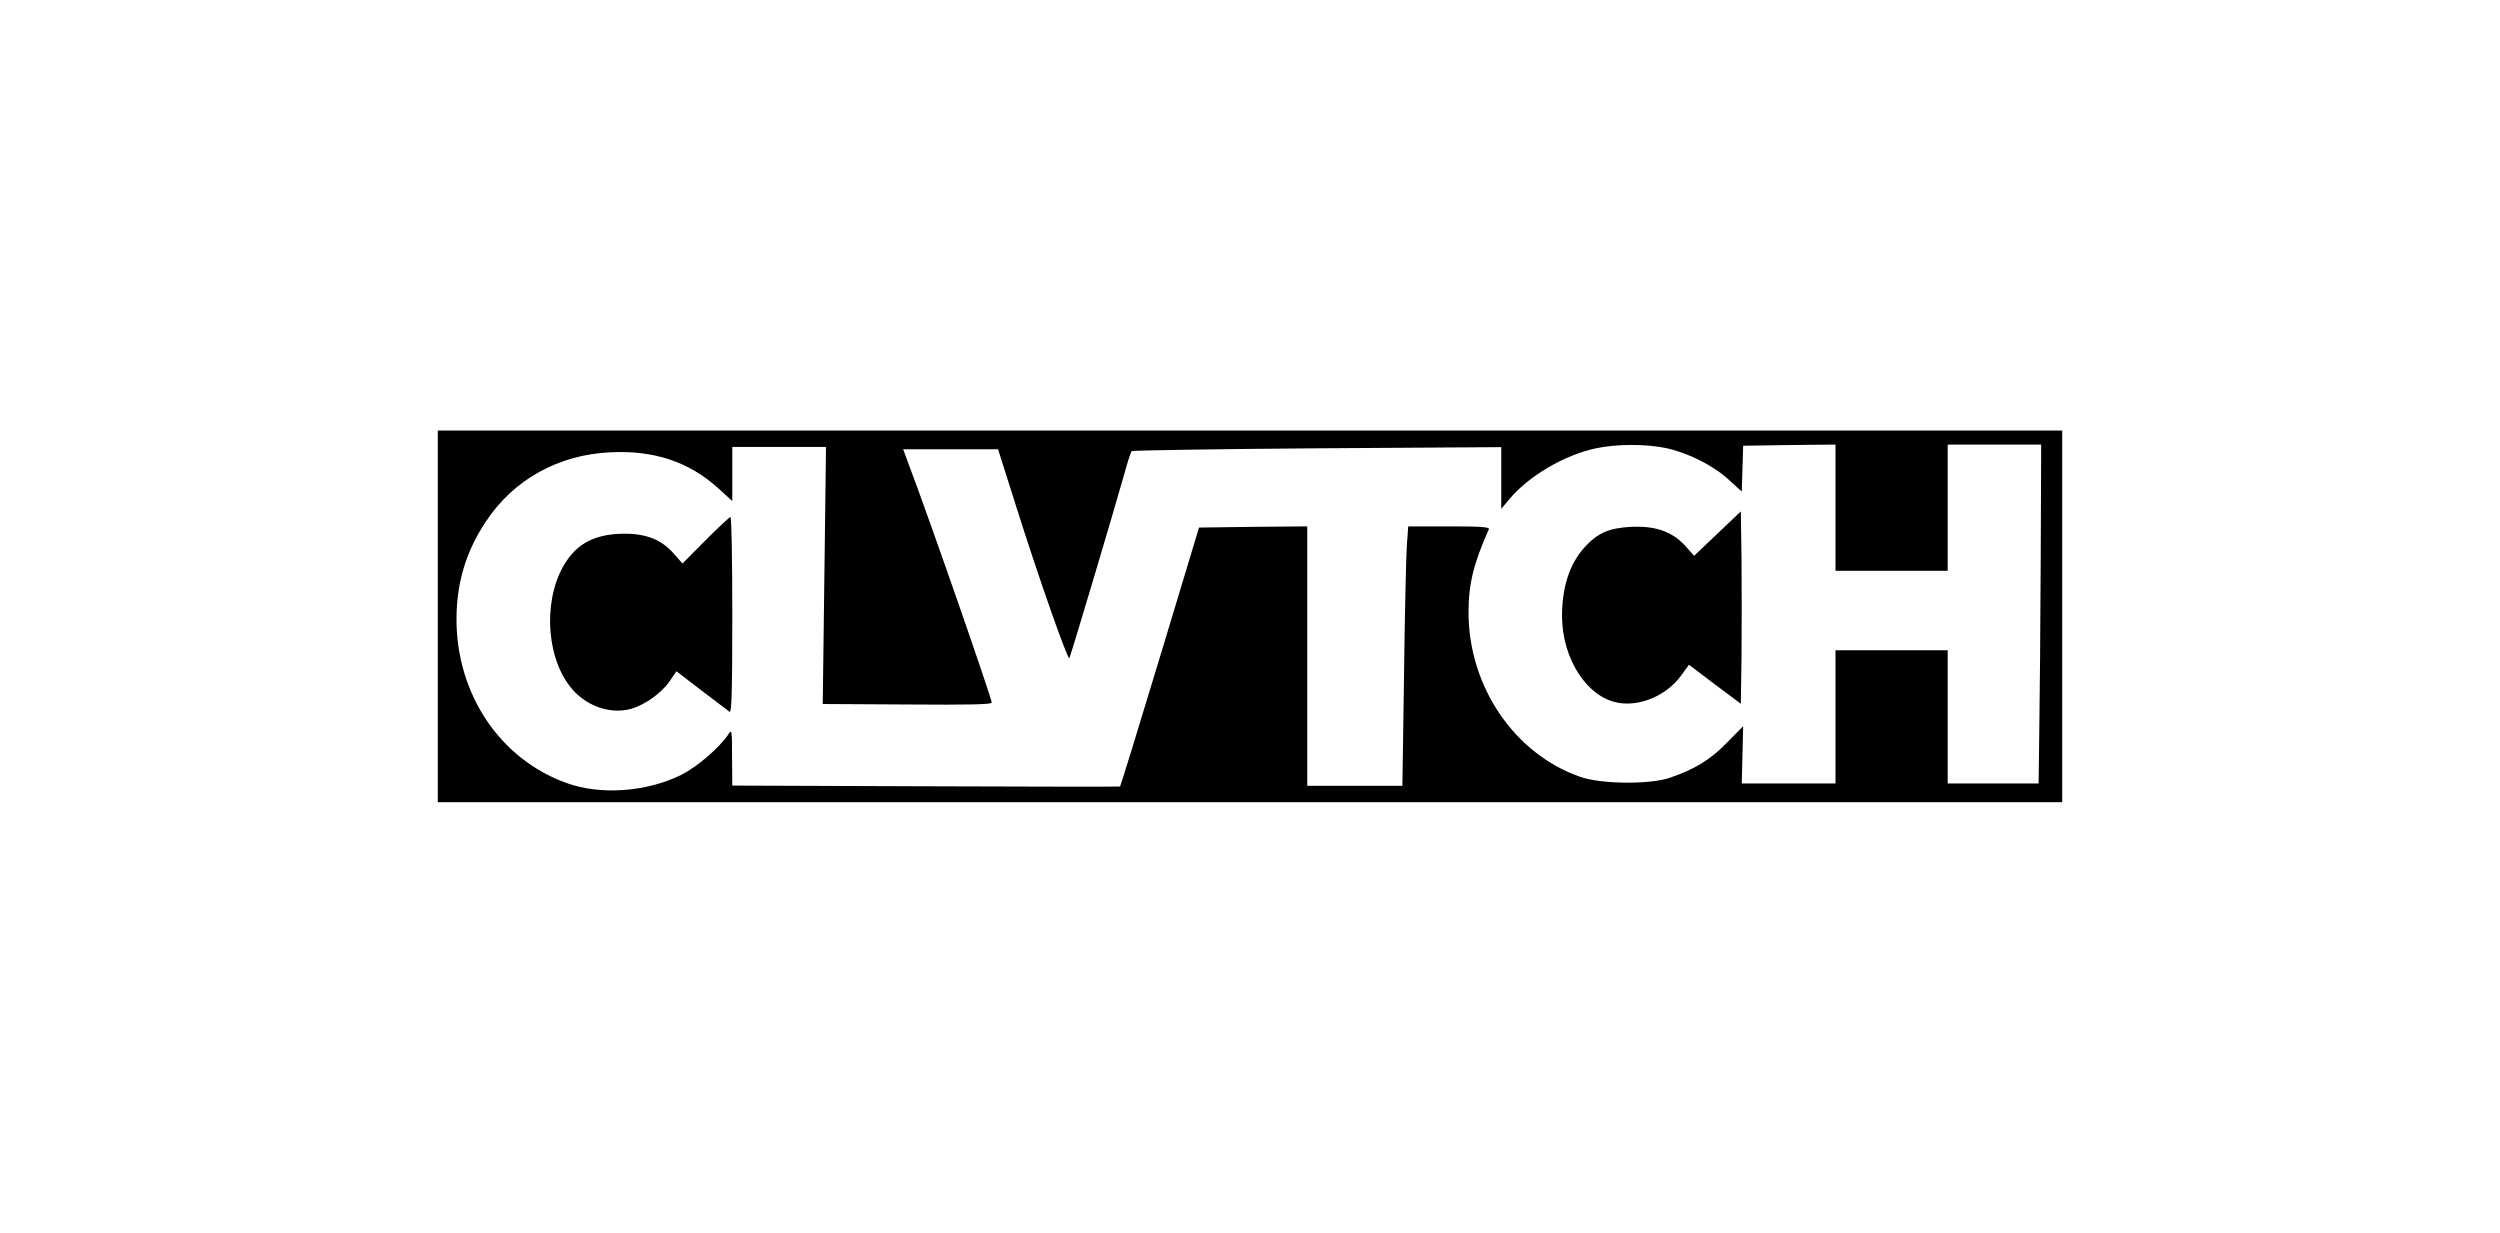 <svg width="217" height="107" viewBox="0 0 217 107" fill="none" xmlns="http://www.w3.org/2000/svg">
<g clip-path="url(#clip0_2359_5149)">
<path d="M38 53.5V69.629H108.5H179V53.5V37.371H108.5H38V53.5ZM144.612 38.893C146.499 39.299 148.71 40.394 150.07 41.652L151.185 42.666L151.246 40.678L151.307 38.69L155.324 38.629L159.321 38.589V44.066V49.544H164.19H169.059V44.066V38.589H173.117H177.174L177.134 48.57C177.113 54.068 177.052 60.702 177.012 63.279L176.951 68.006H173.015H169.059V62.224V56.442H164.19H159.321V62.224V68.006H155.243H151.185L151.246 65.51L151.307 63.035L149.887 64.476C148.447 65.957 147.108 66.768 144.917 67.519C143.192 68.107 138.993 68.067 137.187 67.438C131.445 65.45 127.469 59.587 127.469 53.155C127.469 50.7 127.895 48.935 129.234 45.933C129.315 45.75 128.544 45.689 125.785 45.689H122.235L122.113 47.353C122.052 48.286 121.93 53.358 121.87 58.613L121.728 68.209H117.609H113.47V56.949V45.689L108.784 45.73L104.077 45.791L100.689 57.01C98.823 63.177 97.261 68.249 97.22 68.27C97.179 68.29 89.592 68.29 80.341 68.249L63.563 68.189L63.542 65.713C63.542 63.34 63.522 63.258 63.218 63.745C62.447 64.902 60.54 66.545 59.14 67.255C56.117 68.757 52.08 69.041 49.118 67.945C43.376 65.855 39.623 60.236 39.623 53.744C39.623 50.599 40.455 47.84 42.179 45.263C44.593 41.611 48.489 39.461 53.013 39.258C56.786 39.075 59.789 40.09 62.305 42.342L63.563 43.498V41.145V38.791H67.62H71.698L71.556 49.95L71.414 61.108L78.738 61.149C84.094 61.189 86.082 61.149 86.082 60.986C86.082 60.601 80.665 45.02 78.88 40.313L78.393 38.994H82.511H86.63L88.192 43.924C90.14 50.112 92.696 57.355 92.818 57.132C92.939 56.929 96.652 44.472 97.565 41.226C97.849 40.171 98.153 39.238 98.234 39.157C98.295 39.096 105.538 38.974 114.343 38.913L130.309 38.812V41.49V44.168L131.04 43.295C132.703 41.307 135.828 39.481 138.526 38.913C140.372 38.528 142.827 38.528 144.612 38.893Z" fill="black"/>
<path d="M149.076 46.318L147.047 48.245L146.276 47.373C145.14 46.136 143.679 45.628 141.569 45.73C139.642 45.831 138.648 46.278 137.532 47.515C136.233 48.956 135.584 50.964 135.584 53.5C135.604 57.213 137.775 60.56 140.494 61.007C142.401 61.331 144.653 60.357 145.911 58.653L146.6 57.7L148.852 59.404L151.104 61.088L151.165 56.929C151.185 54.656 151.185 50.903 151.165 48.59L151.104 44.391L149.076 46.318Z" fill="black"/>
<path d="M61.25 46.886L59.241 48.915L58.45 48.022C57.334 46.744 55.873 46.237 53.703 46.339C51.633 46.44 50.213 47.17 49.219 48.631C47.17 51.593 47.272 56.706 49.442 59.546C50.72 61.23 52.891 62.041 54.758 61.534C55.934 61.209 57.395 60.175 58.105 59.16L58.714 58.268L60.885 59.931C62.082 60.844 63.177 61.676 63.319 61.778C63.502 61.94 63.563 60.236 63.563 53.419C63.563 48.733 63.502 44.878 63.4 44.878C63.319 44.878 62.345 45.791 61.25 46.886Z" fill="black"/>
</g>
<defs>
<clipPath id="clip0_2359_5149">
<rect width="141" height="32.258" fill="white" transform="translate(38 37.371)"/>
</clipPath>
</defs>
</svg>
